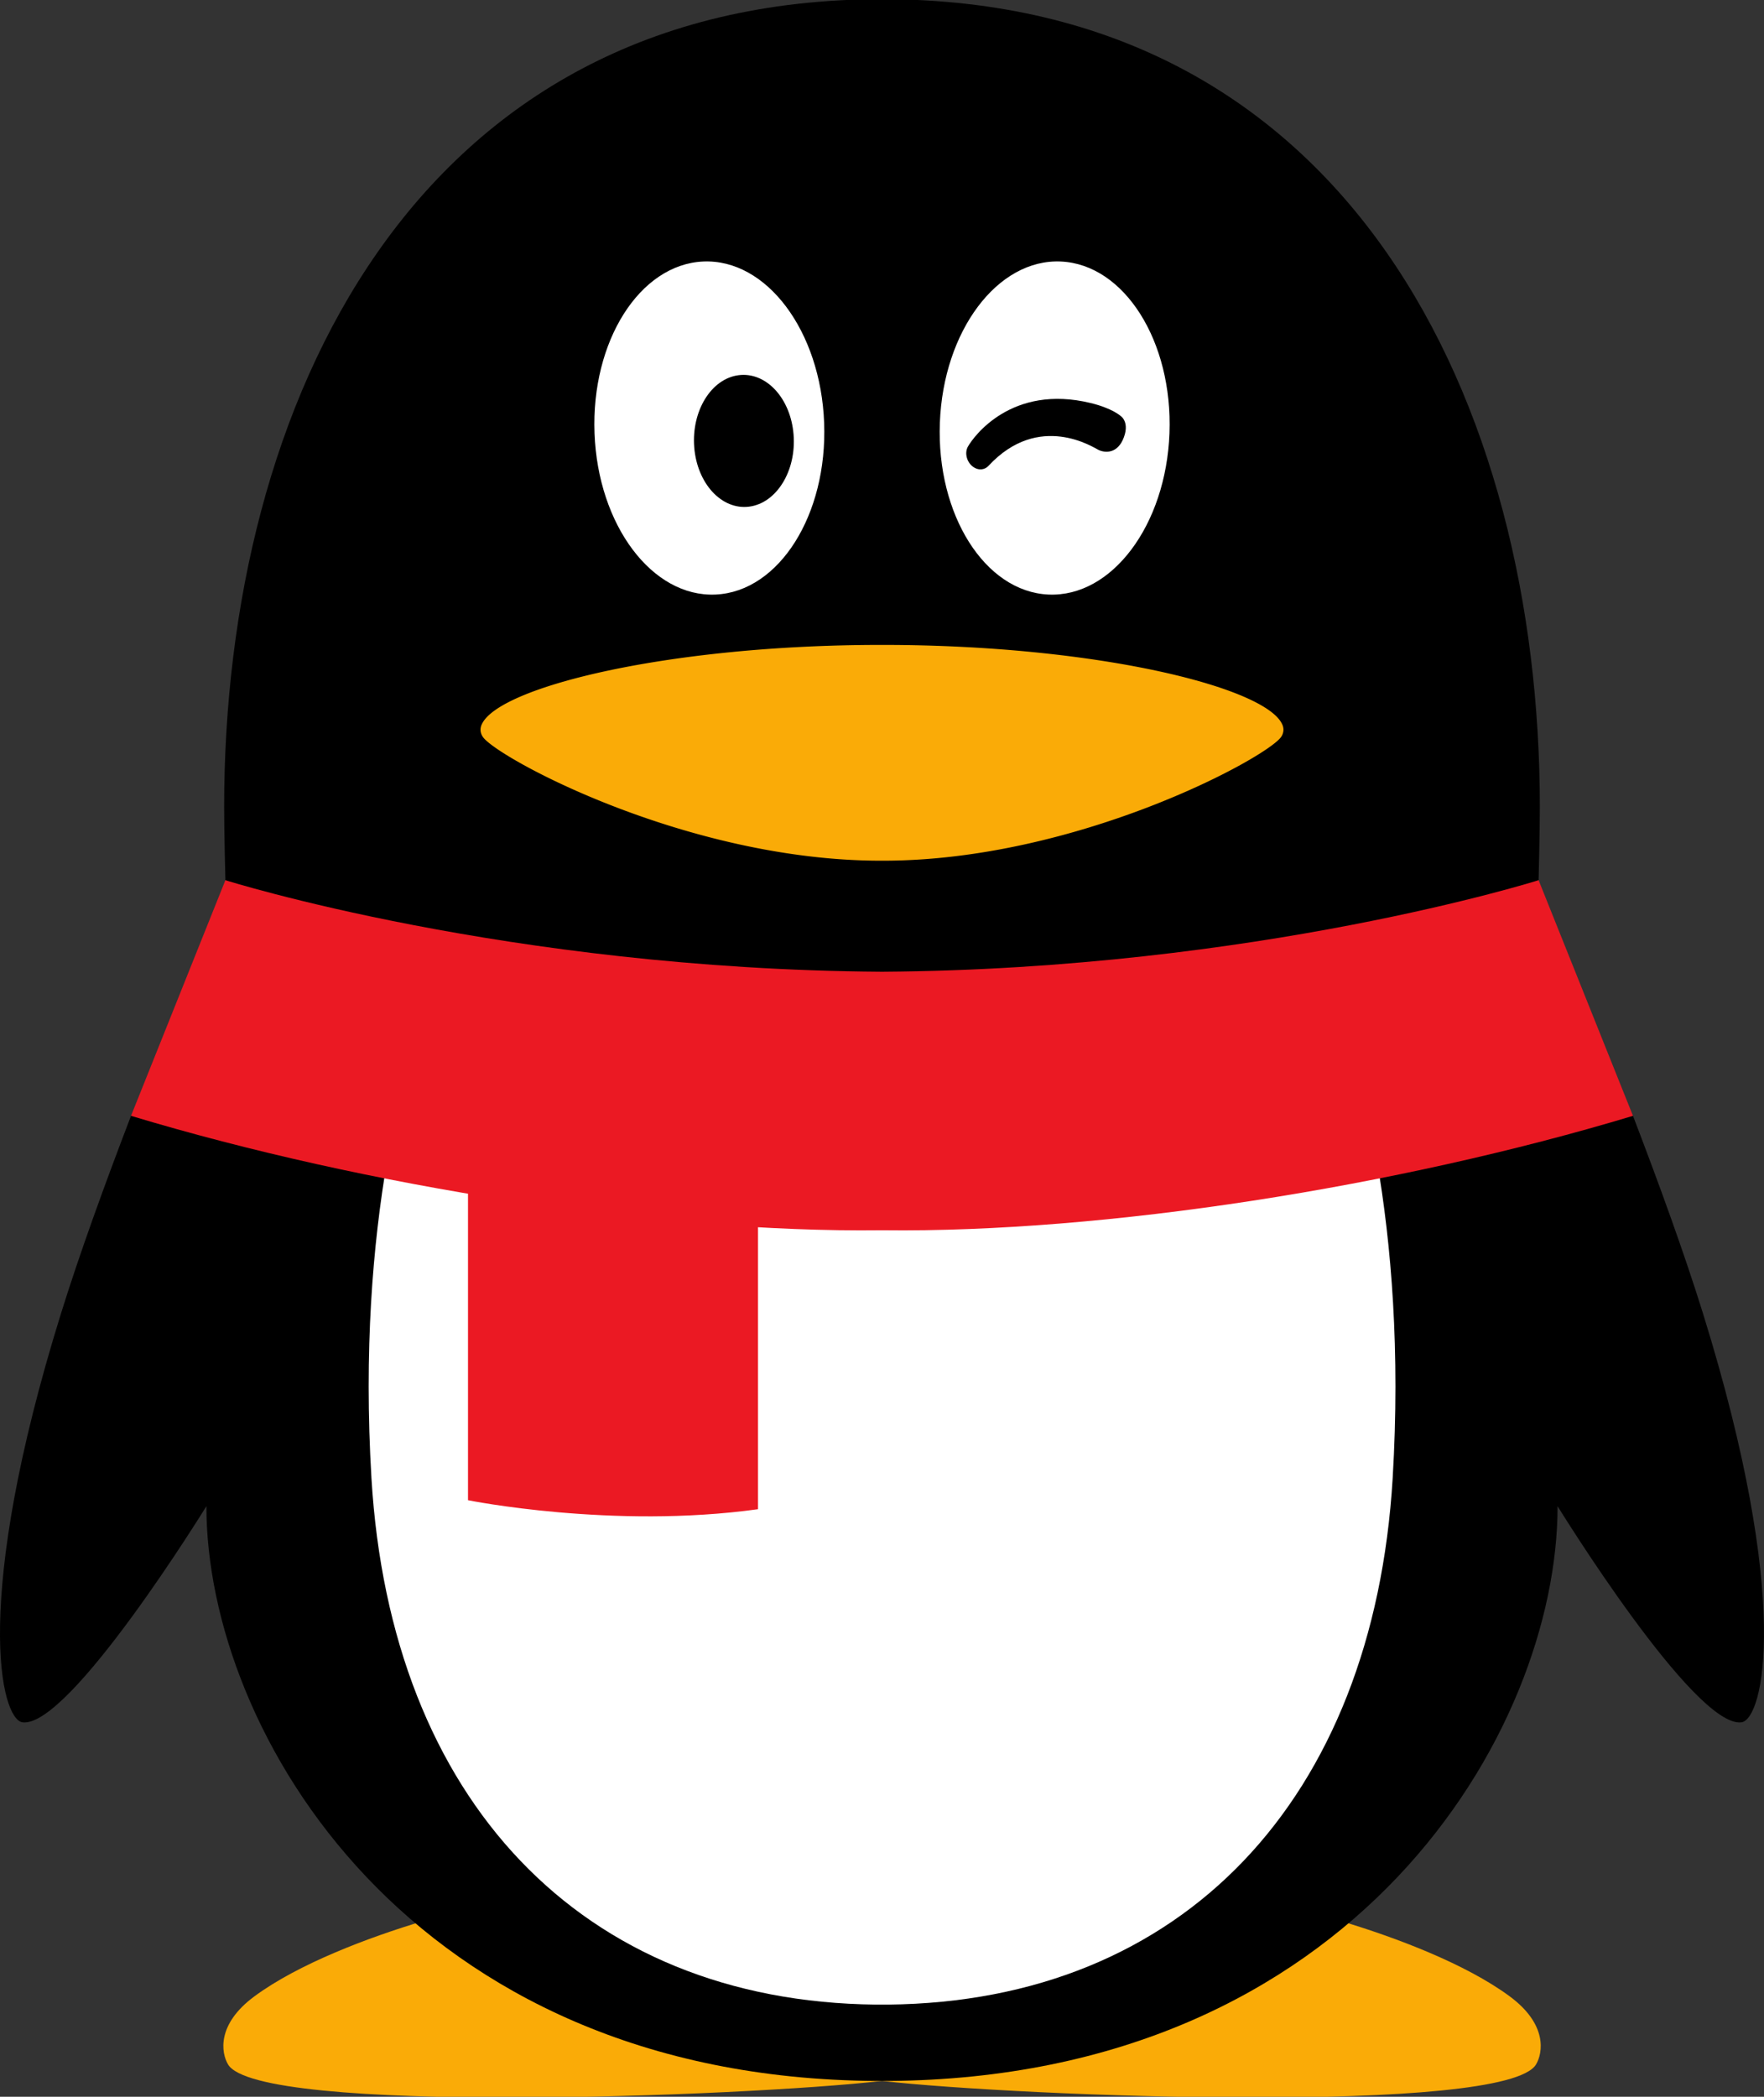 <?xml version="1.0" ?>
<svg xmlns="http://www.w3.org/2000/svg" viewBox="0 0 121 143.78">
	<rect x="0" y="0" width="121" height="143.78" fill="#333333" stroke="none"/>
	<path fill="#faab07" d="M60.503 142.182c-12.533 0-24.038-4.195-31.445-10.46-3.762 1.124-8.574 2.932-11.61 5.175-2.6 1.919-2.275 3.874-1.807 4.664 2.056 3.47 35.273 2.215 44.862 1.135zM60.503 142.182c12.535 0 24.039-4.195 31.447-10.46 3.76 1.124 8.573 2.932 11.61 5.175 2.598 1.919 2.274 3.874 1.805 4.664-2.056 3.47-35.272 2.215-44.862 1.135zm0 0"/>
	<path d="M60.576 67.064c20.698-.14 37.286-4.147 42.907-5.683 1.34-.367 2.056-1.024 2.056-1.024.005-.189.085-3.37.085-5.01 0-27.633-13.044-55.4-45.125-55.402-32.08.002-45.124 27.769-45.124 55.401 0 1.642.08 4.822.086 5.01 0 0 .583.616 1.65.913 5.19 1.444 22.09 5.65 43.312 5.795zM116.821 90.084c-1.283-4.129-3.034-8.943-4.808-13.568 0 0-1.02-.126-1.537.023-15.913 4.624-35.202 7.57-49.9 7.392h-.153c-14.616.175-33.774-2.737-49.634-7.315-.606-.175-1.802-.1-1.802-.1-1.774 4.625-3.525 9.44-4.808 13.568-6.119 19.69-4.136 27.838-2.627 28.021 3.239.391 12.606-14.822 12.606-14.822 0 15.459 13.957 39.195 45.918 39.413h.848c31.96-.218 45.917-23.954 45.917-39.413 0 0 9.368 15.213 12.607 14.822 1.508-.183 3.491-8.332-2.627-28.021"/>
	<path fill="#fff" d="M49.085 40.77c-4.352.197-8.07-4.762-8.304-11.063-.236-6.306 3.098-11.577 7.45-11.774 4.347-.195 8.064 4.76 8.3 11.065.238 6.306-3.097 11.577-7.446 11.772M80.218 29.707c-.233 6.301-3.951 11.26-8.303 11.063-4.35-.196-7.684-5.466-7.446-11.772.236-6.304 3.952-11.26 8.3-11.065 4.352.197 7.686 5.468 7.449 11.774"/>
	<path fill="#faab07" d="M87.952 49.67c-1.163-2.575-12.875-5.446-27.374-5.446h-.156c-14.5 0-26.212 2.87-27.375 5.446a.863.863 0 0 0-.085.367c0 .186.063.353.16.496.98 1.428 13.985 8.487 27.3 8.487h.156c13.314 0 26.319-7.058 27.299-8.487a.873.873 0 0 0 .16-.498.856.856 0 0 0-.085-.365"/>
	<path d="M54.434 29.799c.199 2.49-1.167 4.702-3.046 4.943-1.883.243-3.568-1.58-3.768-4.07-.197-2.492 1.167-4.704 3.043-4.944 1.886-.244 3.574 1.58 3.771 4.07M66.39 30.631c.385-.689 3.004-4.312 8.427-2.993 1.425.347 2.084.857 2.223 1.057.205.296.262.718.053 1.286-.412 1.126-1.263 1.095-1.734.875-.305-.142-4.082-2.66-7.562 1.097-.24.258-.668.346-1.073.04-.407-.308-.574-.929-.334-1.362"/>
	<path fill="#fff" d="M60.576 83.024h-.153c-9.996.122-22.116-1.203-33.854-3.516-1.004 5.818-1.61 13.13-1.09 21.852 1.316 22.044 14.407 35.9 34.614 36.1h.82c20.208-.2 33.298-14.056 34.616-36.1.52-8.723-.087-16.034-1.092-21.854-11.739 2.315-23.862 3.64-33.86 3.518"/>
	<path fill="#eb1923" d="M32.102 81.18v21.694s9.937 2.003 19.893.616V83.48c-6.307-.356-13.109-1.152-19.893-2.3"/>
	<path fill="#eb1923" d="M105.539 60.357s-19.33 6.102-44.963 6.276h-.153c-25.591-.173-44.896-6.255-44.962-6.276L8.987 76.516c16.193 4.882 36.261 8.028 51.436 7.845h.153c15.175.183 35.242-2.963 51.437-7.845zm0 0"/>
</svg>